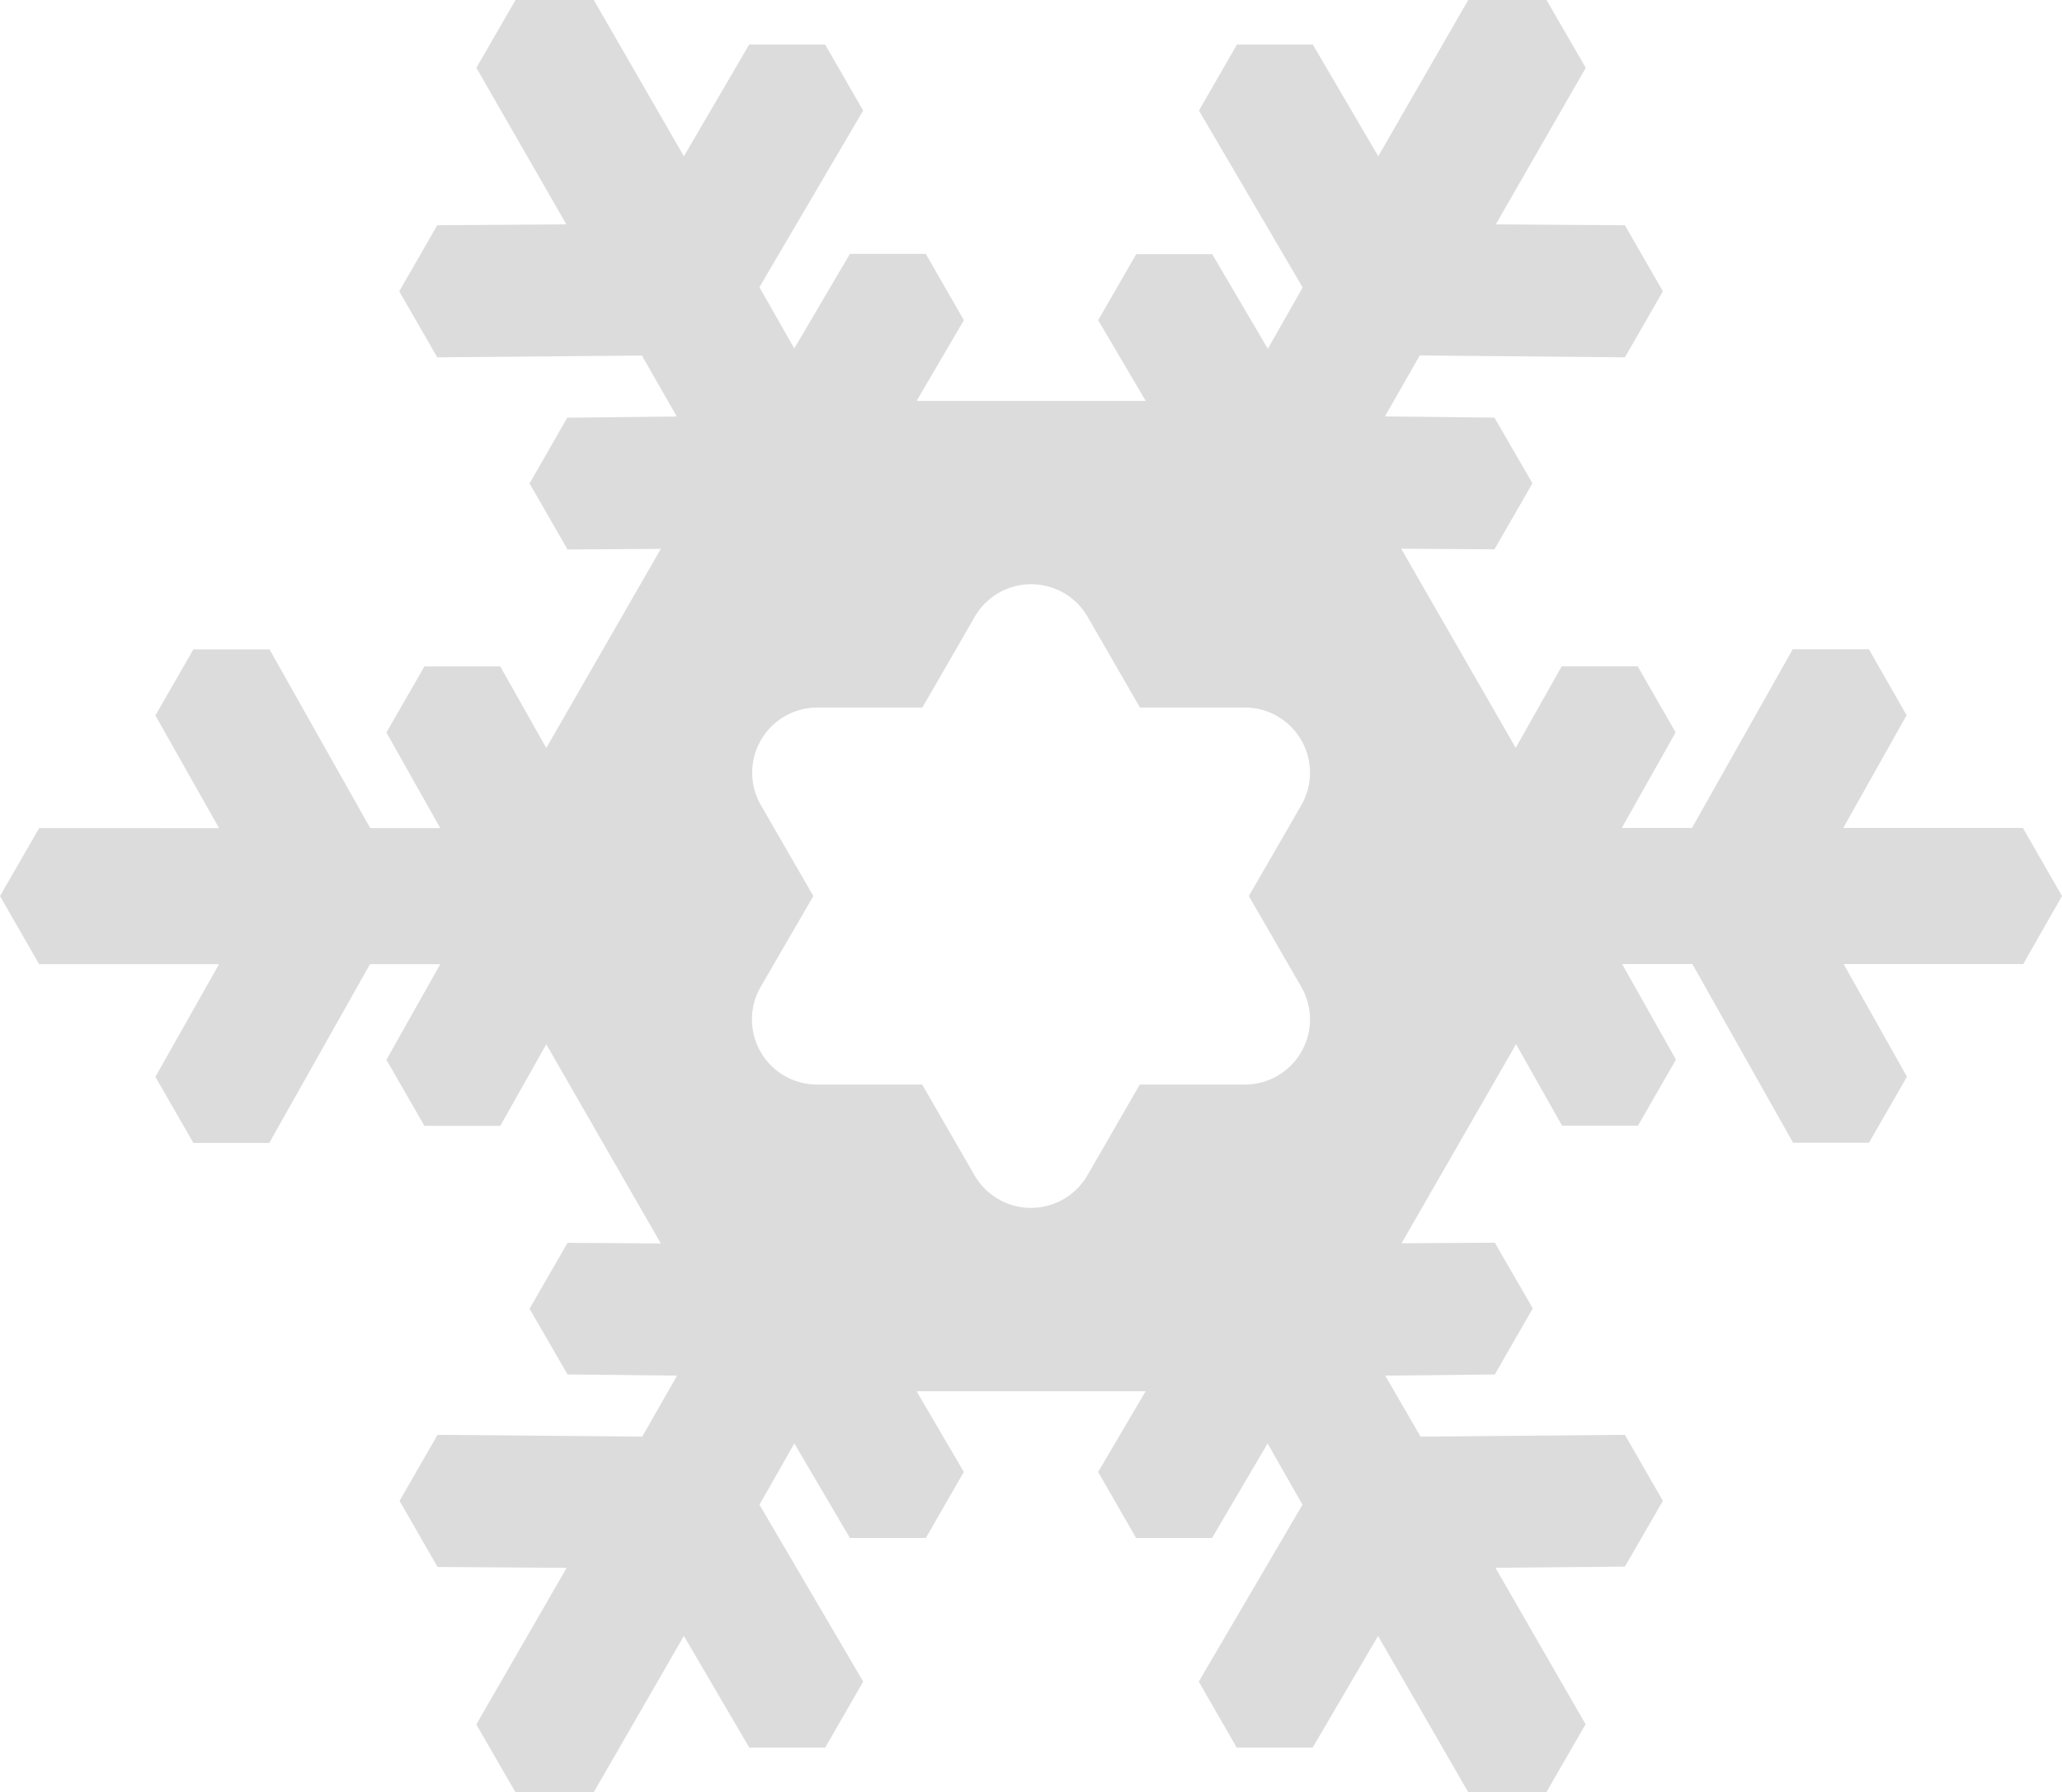 <svg xmlns="http://www.w3.org/2000/svg" width="41.415" height="36.002" viewBox="0 0 41.415 36.002">
  <g id="row1" transform="translate(0 0)">
    <path id="icon:3" d="M73.779,54.5l-.786-1.369H69.386l1.272-2.263L69.9,49.542H68.371l-2.023,3.589H64.938l1.081-1.92-.763-1.326H63.731l-.924,1.638-2.3-4,1.873.012.763-1.326-.763-1.32-2.2-.024.7-1.225L65,43.678l.763-1.326L65,41.025l-2.593-.018,1.807-3.145L63.425,36.5H61.853l-1.807,3.139-1.314-2.244H57.208l-.763,1.326,2.083,3.554-.7,1.231-1.117-1.9H55.184l-.763,1.326.954,1.621h-4.6l.948-1.621L50.959,41.6H49.434l-1.117,1.9-.7-1.231L49.7,38.721l-.763-1.326H47.411L46.1,39.639,44.29,36.5H42.718l-.786,1.362,1.807,3.145-2.593.018-.763,1.327.763,1.326,4.111-.036.7,1.225-2.2.024L43,46.212l.763,1.326,1.873-.012-2.3,4-.924-1.638H40.888l-.763,1.326,1.081,1.92H39.8l-2.023-3.589H36.248l-.763,1.327,1.278,2.263H33.151L32.364,54.5l.786,1.369h3.613l-1.278,2.263.763,1.327h1.524l2.023-3.59h1.411l-1.081,1.92.763,1.327h1.524l.924-1.638,2.3,4-1.873-.012L43,62.79l.763,1.32,2.2.024-.7,1.225-4.111-.036-.763,1.327.763,1.327,2.593.018L41.931,71.14l.786,1.363h1.572L46.1,69.363l1.314,2.244h1.524l.763-1.327-2.083-3.553.7-1.231,1.117,1.9h1.524l.763-1.327-.948-1.621h4.6l-.954,1.621.763,1.327h1.524l1.117-1.9.7,1.231-2.083,3.553.763,1.327h1.524l1.314-2.244L61.852,72.5h1.572l.786-1.363L62.4,67.994,65,67.97l.763-1.32L65,65.323l-4.105.036-.708-1.225,2.2-.024.763-1.327-.763-1.32-1.873.012,2.3-4,.924,1.638h1.524l.763-1.327-1.081-1.92h1.411l2.023,3.59h1.524l.763-1.327-1.272-2.263h3.607ZM57.365,58.287H55.256l-1.051,1.822a1.309,1.309,0,0,1-2.268,0l-1.051-1.822h-2.11a1.309,1.309,0,0,1-1.134-1.963L48.7,54.5l-1.053-1.824a1.309,1.309,0,0,1,1.134-1.963h2.109l1.051-1.822a1.309,1.309,0,0,1,2.268,0l1.051,1.822h2.109A1.309,1.309,0,0,1,58.5,52.676L57.447,54.5,58.5,56.324A1.309,1.309,0,0,1,57.365,58.287Z" transform="translate(-32.364 -36.5)" fill="#dcdcdc" fill-rule="evenodd"/>
  </g>
</svg>
